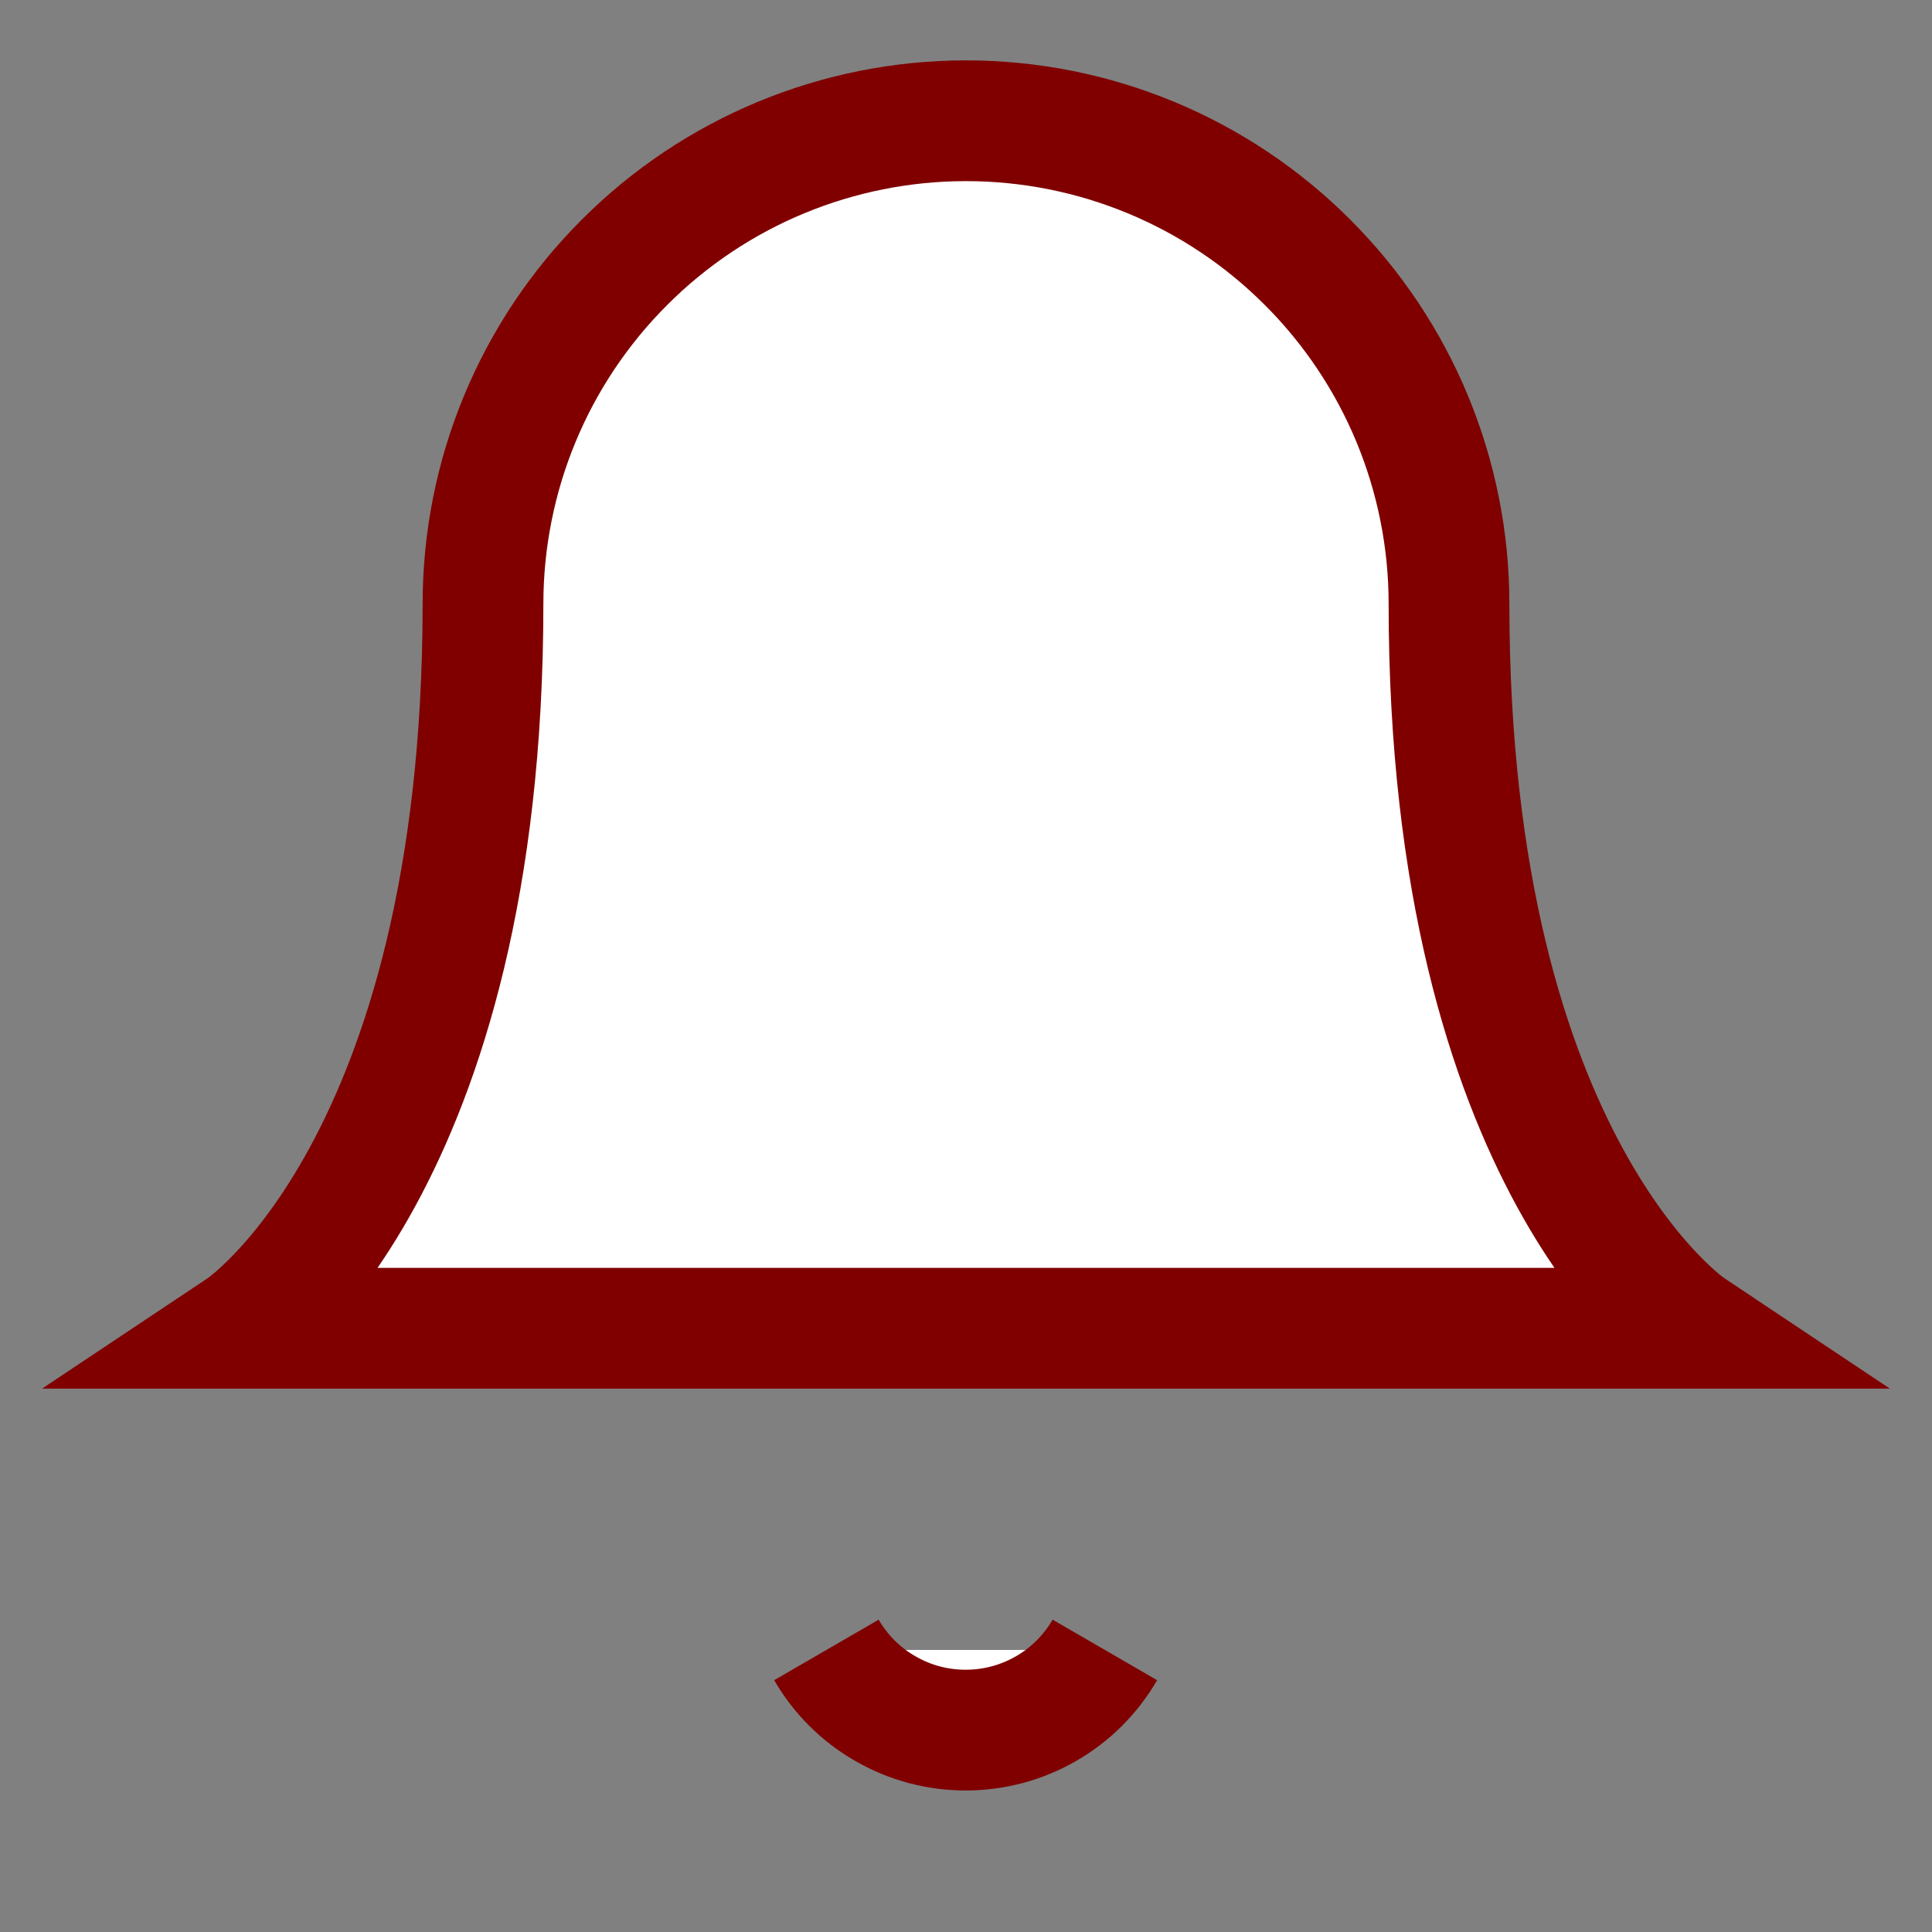 <svg xmlns="http://www.w3.org/2000/svg" width="16" height="16" viewBox="0 0 16 16" fill="none">
<rect x="0" y="0" width="16" height="16" fill="#808080" stroke="none"/>
<path d="M12 5C12 3.939 11.579 2.922 10.828 2.172C10.078 1.421 9.061 1 8 1C6.939 1 5.922 1.421 5.172 2.172C4.421 2.922 4 3.939 4 5C4 9.667 2 11 2 11H14C14 11 12 9.667 12 5Z" stroke="#800000" strokeWidth="1.5" strokeLinecap="round" strokeLinejoin="round" fill="#ffffff"/>
<path d="M9.15 13.664C9.033 13.866 8.865 14.034 8.663 14.15C8.46 14.267 8.231 14.328 7.997 14.328C7.763 14.328 7.534 14.267 7.332 14.15C7.129 14.034 6.961 13.866 6.844 13.664" stroke="#800000" strokeWidth="1.5" strokeLinecap="round" strokeLinejoin="round" fill="#ffffff"/>
</svg>